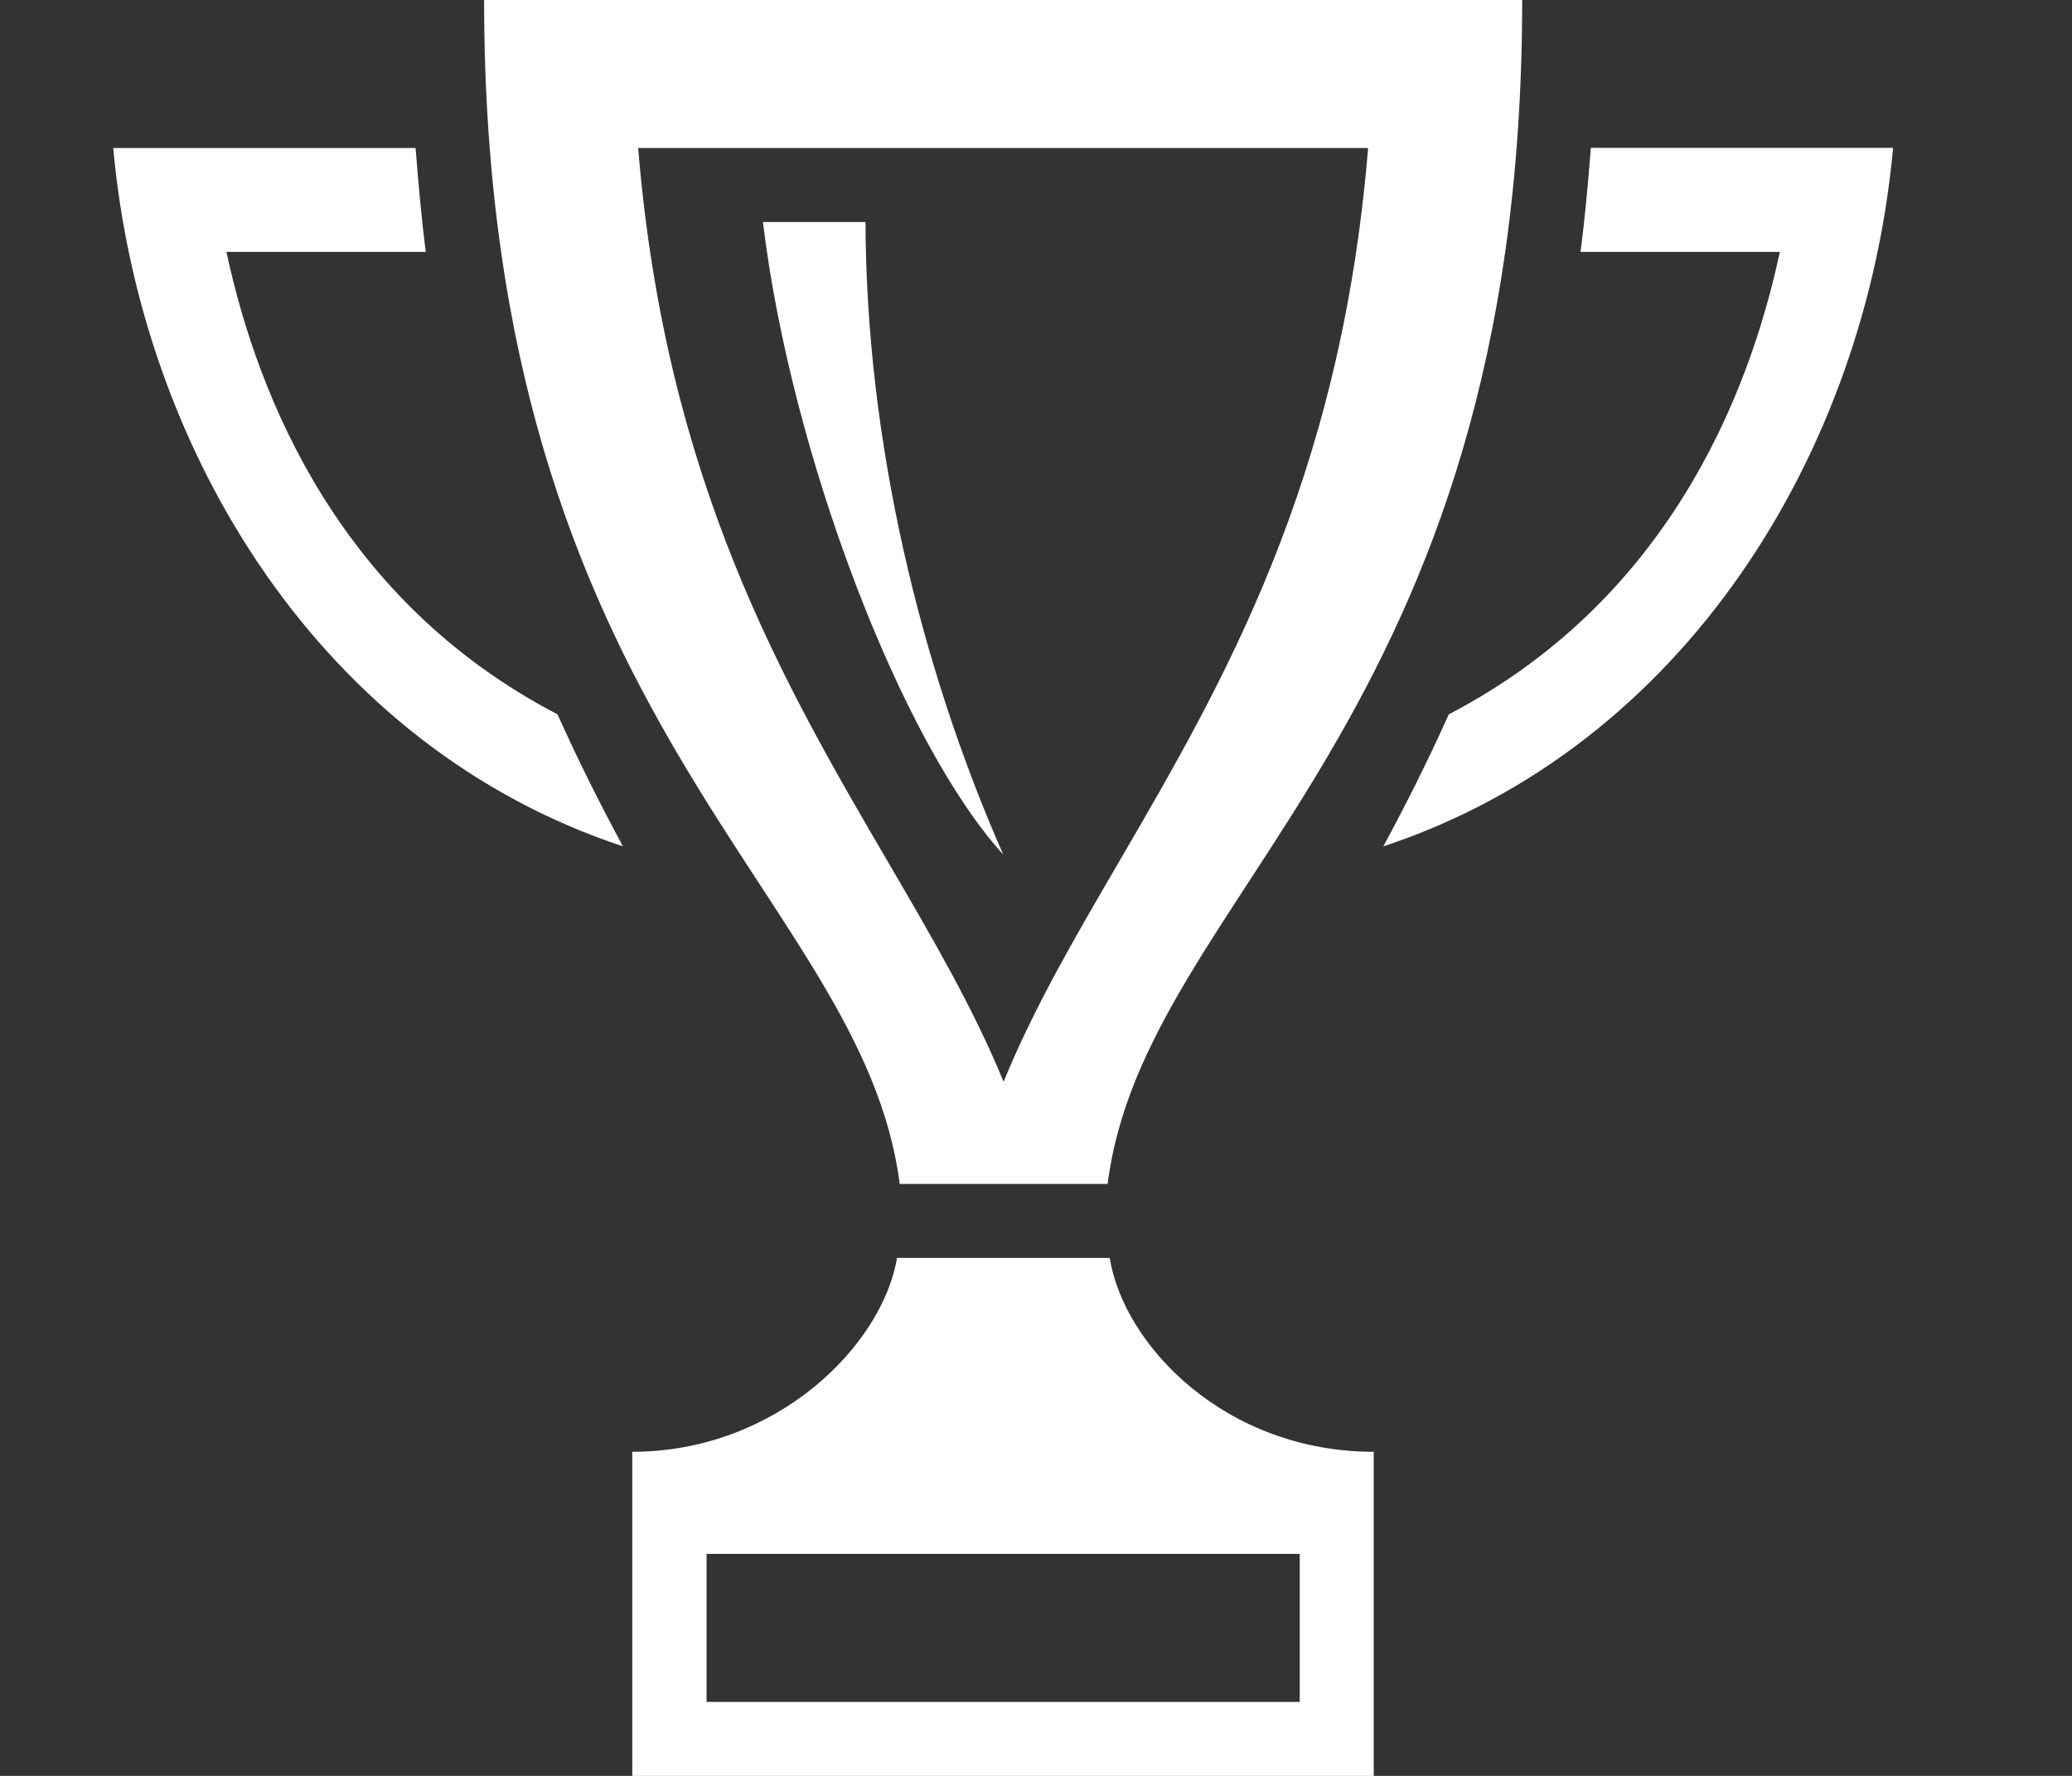 <svg xmlns="http://www.w3.org/2000/svg" width="14" height="12" viewBox="0 0 14 12">
    <rect x="0" y="0" width="14" height="12" fill="#333333" stroke="none"/>
    <g fill="none" transform="translate(-243 -538) translate(195 496) translate(24 16) translate(20.957 22) translate(1.804 2)">
        <path fill="#ffffff" fill-rule="nonzero"
              d="M4.51 2c0 4.902 2.557 6.027 2.808 8h1.405c.249-1.973 2.801-3.098 2.801-8H4.51zm3.51 7.31c-.204-.499-.486-.98-.776-1.477C6.532 6.614 5.736 5.253 5.551 3h4.932c-.185 2.253-.979 3.615-1.69 4.835-.289.496-.57.977-.773 1.475zm-.003-1.537c-.564-1.281-.926-2.799-.93-4.273h-.693c.187 1.559.93 3.511 1.623 4.274zM14.03 3c-.187 2.053-1.407 4.045-3.444 4.719.149-.276.299-.573.442-.892 1.46-.76 2.023-2.125 2.237-3.125h-1.347c.03-.225.051-.461.07-.703h2.042V3zM2.004 3c.187 2.053 1.407 4.045 3.444 4.719-.149-.276-.299-.573-.442-.892-1.46-.76-2.023-2.125-2.237-3.125h1.347c-.029-.224-.05-.461-.069-.702H2.004zm6.734 7.5H7.3c-.1.594-.816 1.31-1.789 1.31V14h5.01v-2.19c-1 0-1.688-.716-1.784-1.31zm1.283 3H6.013v-1h4.008v1z"/>
    </g>
</svg>
